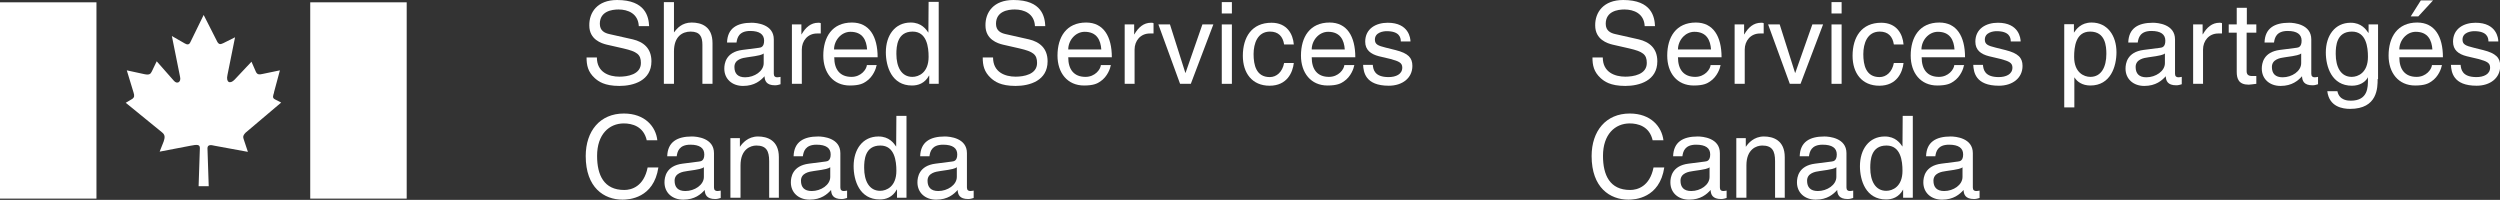<svg viewBox="0 0 118.7 9.49" xmlns="http://www.w3.org/2000/svg" xmlns:xlink="http://www.w3.org/1999/xlink" id="ARTWORK" overflow="hidden"><rect x="0" y="0" width="118.7" height="9.49" fill="#333333" stroke="none"/><defs><clipPath id="clippath"><rect x="0" y="0" width="118.7" height="9.49" fill="none"/></clipPath><clipPath id="clippath-1"><rect x="0" y="0" width="118.7" height="9.49" fill="none"/></clipPath></defs><g id="FIP_EN_WHITE"><g clip-path="url(#clippath)"><rect x="0" y="0.11" width="4.58" height="9.32" fill="#FFFFFF"/><rect x="14.73" y="0.11" width="4.58" height="9.32" fill="#FFFFFF"/><g clip-path="url(#clippath-1)"><path d="M9.02 2.04 9.67 0.71 10.32 1.99C10.4 2.12 10.47 2.11 10.6 2.05L11.16 1.77 10.8 3.56C10.72 3.91 10.92 4.01 11.14 3.78L11.94 2.93 12.15 3.41C12.22 3.56 12.33 3.54 12.47 3.51L13.29 3.34 13.01 4.38 13.01 4.4C12.97 4.54 12.91 4.65 13.06 4.72L13.35 4.87 11.66 6.3C11.49 6.48 11.55 6.53 11.61 6.73L11.77 7.21 10.19 6.92C10 6.87 9.86 6.87 9.85 7.03L9.91 8.84 9.43 8.84 9.49 7.03C9.49 6.85 9.35 6.86 9.04 6.92L7.58 7.2 7.77 6.72C7.83 6.54 7.85 6.41 7.7 6.29L5.97 4.88 6.29 4.69C6.38 4.62 6.39 4.54 6.34 4.39L6.02 3.34 6.85 3.52C7.08 3.57 7.15 3.52 7.21 3.39L7.44 2.91 8.26 3.84C8.41 4.01 8.61 3.9 8.55 3.65L8.16 1.71 8.77 2.06C8.87 2.12 8.97 2.14 9.03 2.02" fill="#FFFFFF"/><path d="M78.09 1.24C78.06 0.64 77.57 0.45 77.13 0.45 76.8 0.45 76.24 0.54 76.24 1.13 76.24 1.46 76.47 1.57 76.7 1.62L77.81 1.87C78.31 1.99 78.69 2.29 78.69 2.91 78.69 3.83 77.84 4.08 77.17 4.08 76.45 4.08 76.17 3.86 76 3.71 75.67 3.41 75.61 3.09 75.61 2.73L76.1 2.73C76.1 3.43 76.67 3.64 77.17 3.64 77.55 3.64 78.19 3.54 78.19 2.99 78.19 2.58 78 2.45 77.36 2.3L76.57 2.12C76.32 2.06 75.74 1.88 75.74 1.21 75.73 0.59 76.13 0 77.07 0 78.43 0 78.56 0.81 78.58 1.24L78.09 1.24Z" fill="#FFFFFF"/><path d="M81.24 2.35C81.21 1.91 81.03 1.51 80.45 1.51 80.01 1.51 79.67 1.92 79.67 2.35L81.24 2.35ZM81.69 3.1C81.67 3.23 81.54 3.64 81.19 3.87 81.06 3.96 80.88 4.06 80.42 4.06 79.62 4.06 79.16 3.46 79.16 2.64 79.16 1.76 79.58 1.07 80.52 1.07 81.34 1.07 81.74 1.72 81.74 2.72L79.67 2.72C79.67 3.31 79.95 3.65 80.49 3.65 80.94 3.65 81.2 3.3 81.22 3.09L81.7 3.09Z" fill="#FFFFFF"/><path d="M82.84 3.98 82.36 3.98 82.36 1.16 82.81 1.16 82.81 1.63 82.82 1.63C83.01 1.3 83.26 1.08 83.62 1.08 83.68 1.08 83.71 1.08 83.74 1.1L83.74 1.59 83.56 1.59C83.12 1.59 82.84 1.94 82.84 2.35L82.84 3.99Z" fill="#FFFFFF"/><path d="M86.05 1.16 86.56 1.16 85.49 3.98 84.98 3.98 83.95 1.16 84.5 1.16 85.23 3.46 85.24 3.46 86.05 1.16Z" fill="#FFFFFF"/><path d="M87.44 3.98 86.96 3.98 86.96 1.16 87.44 1.16 87.44 3.99ZM86.96 0.1 87.44 0.1 87.44 0.64 86.96 0.64 86.96 0.1Z" fill="#FFFFFF"/><path d="M89.92 2.11C89.86 1.73 89.65 1.5 89.25 1.5 88.66 1.5 88.47 2.06 88.47 2.57 88.47 3.08 88.59 3.66 89.24 3.66 89.56 3.66 89.84 3.42 89.92 2.99L90.38 2.99C90.33 3.44 90.06 4.07 89.23 4.07 88.4 4.07 87.96 3.47 87.96 2.65 87.96 1.77 88.38 1.08 89.32 1.08 90.06 1.08 90.34 1.62 90.38 2.11L89.92 2.11Z" fill="#FFFFFF"/><path d="M92.8 2.35C92.77 1.91 92.59 1.51 92.01 1.51 91.57 1.51 91.23 1.92 91.23 2.35L92.8 2.35ZM93.25 3.1C93.23 3.23 93.1 3.64 92.75 3.87 92.62 3.96 92.44 4.06 91.98 4.06 91.19 4.06 90.72 3.46 90.72 2.64 90.72 1.76 91.14 1.07 92.08 1.07 92.9 1.07 93.3 1.72 93.3 2.72L91.24 2.72C91.24 3.31 91.52 3.65 92.06 3.65 92.51 3.65 92.77 3.3 92.79 3.09L93.27 3.09Z" fill="#FFFFFF"/><path d="M95.47 1.96C95.47 1.78 95.4 1.48 94.8 1.48 94.65 1.48 94.24 1.53 94.24 1.88 94.24 2.11 94.39 2.17 94.75 2.26L95.23 2.38C95.82 2.53 96.03 2.74 96.03 3.13 96.03 3.71 95.55 4.07 94.91 4.07 93.79 4.07 93.71 3.42 93.69 3.08L94.15 3.08C94.17 3.3 94.23 3.66 94.9 3.66 95.24 3.66 95.55 3.53 95.55 3.21 95.55 2.98 95.39 2.91 94.99 2.8L94.44 2.67C94.04 2.57 93.79 2.37 93.79 1.98 93.79 1.36 94.3 1.08 94.86 1.08 95.87 1.08 95.94 1.83 95.94 1.97L95.48 1.97Z" fill="#FFFFFF"/><path d="M99.25 3.65C99.77 3.65 100.01 3.18 100.01 2.56 100.01 2.2 99.97 1.5 99.24 1.5 98.55 1.5 98.48 2.24 98.48 2.7 98.48 3.45 98.95 3.65 99.25 3.65M98.02 1.15 98.47 1.15 98.47 1.55 98.47 1.55C98.58 1.39 98.8 1.07 99.31 1.07 100.06 1.07 100.49 1.69 100.49 2.48 100.49 3.16 100.21 4.06 99.25 4.06 98.87 4.06 98.62 3.88 98.5 3.68L98.49 3.68 98.49 5.1 98.01 5.1 98.01 1.16Z" fill="#FFFFFF"/><path d="M102.79 2.54C102.71 2.6 102.6 2.64 102.01 2.72 101.78 2.75 101.4 2.82 101.4 3.18 101.4 3.49 101.56 3.67 101.91 3.67 102.35 3.67 102.79 3.38 102.79 3L102.79 2.54ZM101.05 2.02C101.07 1.34 101.52 1.08 102.22 1.08 102.45 1.08 103.27 1.15 103.27 1.87L103.27 3.5C103.27 3.62 103.33 3.67 103.43 3.67 103.47 3.67 103.53 3.66 103.59 3.65L103.59 4C103.51 4.02 103.44 4.05 103.33 4.05 102.91 4.05 102.84 3.83 102.83 3.62 102.65 3.82 102.36 4.08 101.81 4.08 101.29 4.08 100.92 3.75 100.92 3.26 100.92 3.02 100.99 2.47 101.78 2.37L102.56 2.27C102.67 2.26 102.81 2.22 102.81 1.93 102.81 1.63 102.59 1.47 102.15 1.47 101.61 1.47 101.53 1.8 101.5 2.02L101.06 2.02Z" fill="#FFFFFF"/><path d="M104.61 3.98 104.13 3.98 104.13 1.16 104.58 1.16 104.58 1.63 104.59 1.63C104.78 1.3 105.03 1.08 105.38 1.08 105.44 1.08 105.47 1.08 105.5 1.1L105.5 1.59 105.32 1.59C104.88 1.59 104.6 1.94 104.6 2.35L104.6 3.99Z" fill="#FFFFFF"/><path d="M106.67 1.55 106.67 3.39C106.67 3.61 106.86 3.61 106.96 3.61L107.13 3.61 107.13 3.98C106.96 4 106.82 4.02 106.77 4.02 106.3 4.02 106.2 3.75 106.2 3.41L106.2 1.55 105.82 1.55 105.82 1.16 106.2 1.16 106.2 0.37 106.68 0.37 106.68 1.16 107.13 1.16 107.13 1.55 106.68 1.55Z" fill="#FFFFFF"/><path d="M109.26 2.54C109.18 2.6 109.07 2.64 108.48 2.72 108.25 2.75 107.87 2.82 107.87 3.18 107.87 3.49 108.03 3.67 108.38 3.67 108.82 3.67 109.26 3.38 109.26 3L109.26 2.54ZM107.52 2.02C107.54 1.34 107.99 1.08 108.69 1.08 108.92 1.08 109.74 1.15 109.74 1.87L109.74 3.5C109.74 3.62 109.8 3.67 109.9 3.67 109.94 3.67 110 3.66 110.06 3.65L110.06 4C109.98 4.02 109.91 4.05 109.8 4.05 109.38 4.05 109.31 3.83 109.3 3.62 109.12 3.82 108.83 4.08 108.28 4.08 107.76 4.08 107.39 3.75 107.39 3.26 107.39 3.02 107.46 2.47 108.25 2.37L109.03 2.27C109.14 2.26 109.28 2.22 109.28 1.93 109.28 1.63 109.06 1.47 108.62 1.47 108.08 1.47 108 1.8 107.97 2.02L107.53 2.02Z" fill="#FFFFFF"/><path d="M111.66 3.65C111.96 3.65 112.43 3.45 112.43 2.7 112.43 2.24 112.35 1.5 111.67 1.5 110.93 1.5 110.9 2.2 110.9 2.56 110.9 3.18 111.14 3.65 111.66 3.65M112.89 3.75C112.89 4.16 112.89 5.17 111.58 5.17 111.24 5.17 110.59 5.08 110.5 4.33L110.98 4.33C111.07 4.78 111.5 4.78 111.62 4.78 112.44 4.78 112.43 4.12 112.43 3.79L112.43 3.67 112.42 3.67 112.42 3.69C112.3 3.89 112.05 4.07 111.67 4.07 110.71 4.07 110.43 3.17 110.43 2.49 110.43 1.69 110.86 1.08 111.61 1.08 112.12 1.08 112.34 1.4 112.45 1.56L112.46 1.56 112.46 1.16 112.91 1.16 112.91 3.76Z" fill="#FFFFFF"/><path d="M114.82 0.78 114.46 0.78 114.94 0.02 115.52 0.02 114.82 0.78ZM115.49 2.35C115.46 1.91 115.28 1.51 114.7 1.51 114.26 1.51 113.92 1.92 113.92 2.35L115.49 2.35ZM115.94 3.1C115.92 3.23 115.79 3.64 115.44 3.87 115.31 3.96 115.13 4.06 114.67 4.06 113.88 4.06 113.41 3.46 113.41 2.64 113.41 1.76 113.83 1.07 114.77 1.07 115.59 1.07 115.99 1.72 115.99 2.72L113.92 2.72C113.92 3.31 114.2 3.65 114.74 3.65 115.19 3.65 115.45 3.3 115.47 3.09L115.95 3.09Z" fill="#FFFFFF"/><path d="M118.15 1.96C118.15 1.78 118.08 1.48 117.48 1.48 117.33 1.48 116.92 1.53 116.92 1.88 116.92 2.11 117.07 2.17 117.43 2.26L117.91 2.38C118.5 2.53 118.71 2.74 118.71 3.13 118.71 3.71 118.23 4.07 117.59 4.07 116.47 4.07 116.39 3.42 116.37 3.08L116.83 3.08C116.85 3.3 116.91 3.66 117.58 3.66 117.92 3.66 118.23 3.53 118.23 3.21 118.23 2.98 118.07 2.91 117.67 2.8L117.12 2.67C116.72 2.57 116.47 2.37 116.47 1.98 116.47 1.36 116.98 1.08 117.54 1.08 118.55 1.08 118.62 1.83 118.62 1.97L118.16 1.97Z" fill="#FFFFFF"/><path d="M78.47 6.67C78.32 5.99 77.76 5.86 77.38 5.86 76.68 5.86 76.11 6.38 76.11 7.4 76.11 8.31 76.43 9.02 77.4 9.02 77.74 9.02 78.33 8.86 78.51 7.95L79.02 7.95C78.8 9.42 77.61 9.48 77.32 9.48 76.44 9.48 75.57 8.91 75.57 7.41 75.57 6.22 76.25 5.39 77.38 5.39 78.38 5.39 78.9 6.01 78.98 6.66L78.47 6.66Z" fill="#FFFFFF"/><path d="M81.18 7.94C81.1 8 80.99 8.04 80.4 8.12 80.17 8.15 79.79 8.22 79.79 8.58 79.79 8.89 79.95 9.07 80.3 9.07 80.74 9.07 81.17 8.78 81.17 8.4L81.17 7.94ZM79.44 7.42C79.46 6.74 79.91 6.48 80.61 6.48 80.84 6.48 81.66 6.55 81.66 7.27L81.66 8.9C81.66 9.02 81.72 9.07 81.82 9.07 81.86 9.07 81.92 9.06 81.98 9.05L81.98 9.4C81.9 9.42 81.83 9.45 81.72 9.45 81.3 9.45 81.23 9.23 81.22 9.02 81.04 9.22 80.75 9.48 80.2 9.48 79.68 9.48 79.31 9.15 79.31 8.66 79.31 8.42 79.38 7.87 80.17 7.77L80.95 7.67C81.06 7.66 81.2 7.62 81.2 7.33 81.2 7.03 80.98 6.87 80.53 6.87 79.99 6.87 79.91 7.2 79.88 7.42L79.44 7.42Z" fill="#FFFFFF"/><path d="M84.76 9.39 84.28 9.39 84.28 7.65C84.28 7.16 84.14 6.91 83.67 6.91 83.4 6.91 82.92 7.08 82.92 7.85L82.92 9.39 82.44 9.39 82.44 6.56 82.89 6.56 82.89 6.96 82.9 6.96C83 6.81 83.27 6.48 83.75 6.48 84.19 6.48 84.74 6.66 84.74 7.46L84.74 9.38Z" fill="#FFFFFF"/><path d="M87.19 7.94C87.11 8 87 8.04 86.41 8.12 86.18 8.15 85.8 8.22 85.8 8.58 85.8 8.89 85.96 9.07 86.31 9.07 86.75 9.07 87.19 8.78 87.19 8.4L87.19 7.94ZM85.45 7.42C85.47 6.74 85.92 6.48 86.62 6.48 86.85 6.48 87.67 6.55 87.67 7.27L87.67 8.9C87.67 9.02 87.73 9.07 87.83 9.07 87.87 9.07 87.93 9.06 87.99 9.05L87.99 9.4C87.91 9.42 87.84 9.45 87.73 9.45 87.31 9.45 87.24 9.23 87.23 9.02 87.05 9.22 86.76 9.48 86.21 9.48 85.69 9.48 85.32 9.15 85.32 8.66 85.32 8.42 85.39 7.87 86.18 7.77L86.96 7.67C87.07 7.66 87.21 7.62 87.21 7.33 87.21 7.03 86.99 6.87 86.54 6.87 86 6.87 85.92 7.2 85.89 7.42L85.45 7.42Z" fill="#FFFFFF"/><path d="M89.56 9.06C89.86 9.06 90.33 8.86 90.33 8.11 90.33 7.65 90.25 6.91 89.57 6.91 88.83 6.91 88.8 7.61 88.8 7.97 88.8 8.59 89.04 9.06 89.56 9.06M90.81 9.39 90.36 9.39 90.36 9 90.36 9C90.15 9.38 89.83 9.47 89.55 9.47 88.59 9.47 88.31 8.57 88.31 7.89 88.31 7.09 88.74 6.48 89.49 6.48 90 6.48 90.22 6.8 90.33 6.96L90.33 6.92C90.33 6.92 90.34 5.5 90.34 5.5L90.82 5.5 90.82 9.38Z" fill="#FFFFFF"/><path d="M93.19 7.94C93.11 8 93 8.04 92.41 8.12 92.18 8.15 91.8 8.22 91.8 8.58 91.8 8.89 91.96 9.07 92.31 9.07 92.75 9.07 93.18 8.78 93.18 8.4L93.18 7.94ZM91.45 7.42C91.47 6.74 91.92 6.48 92.62 6.48 92.85 6.48 93.67 6.55 93.67 7.27L93.67 8.9C93.67 9.02 93.73 9.07 93.83 9.07 93.87 9.07 93.93 9.06 93.99 9.05L93.99 9.4C93.91 9.42 93.84 9.45 93.73 9.45 93.31 9.45 93.24 9.23 93.23 9.02 93.05 9.22 92.76 9.48 92.21 9.48 91.69 9.48 91.32 9.15 91.32 8.66 91.32 8.42 91.39 7.87 92.18 7.77L92.96 7.67C93.07 7.66 93.21 7.62 93.21 7.33 93.21 7.03 92.99 6.87 92.54 6.87 92 6.87 91.92 7.2 91.89 7.42L91.45 7.42Z" fill="#FFFFFF"/><path d="M30.33 1.24C30.3 0.64 29.81 0.45 29.37 0.45 29.04 0.45 28.48 0.54 28.48 1.13 28.48 1.46 28.71 1.57 28.94 1.62L30.05 1.87C30.55 1.99 30.93 2.29 30.93 2.91 30.93 3.83 30.08 4.08 29.41 4.08 28.69 4.08 28.41 3.86 28.24 3.71 27.91 3.41 27.85 3.09 27.85 2.73L28.34 2.73C28.34 3.43 28.91 3.64 29.41 3.64 29.79 3.64 30.43 3.54 30.43 2.99 30.43 2.58 30.24 2.45 29.6 2.3L28.81 2.12C28.56 2.06 27.98 1.88 27.98 1.21 27.97 0.59 28.36 0 29.3 0 30.66 0 30.8 0.81 30.82 1.24L30.33 1.24Z" fill="#FFFFFF"/><path d="M33.83 3.98 33.35 3.98 33.35 2.13C33.35 1.75 33.24 1.5 32.79 1.5 32.4 1.5 32 1.73 32 2.44L32 3.98 31.52 3.98 31.52 0.1 32 0.1 32 1.53 32.01 1.53C32.14 1.35 32.38 1.07 32.84 1.07 33.3 1.07 33.83 1.25 33.83 2.05L33.83 3.97Z" fill="#FFFFFF"/><path d="M36.26 2.54C36.18 2.6 36.07 2.64 35.48 2.72 35.25 2.75 34.87 2.82 34.87 3.18 34.87 3.49 35.03 3.67 35.38 3.67 35.82 3.67 36.26 3.38 36.26 3L36.26 2.54ZM34.52 2.02C34.54 1.34 34.99 1.08 35.69 1.08 35.92 1.08 36.74 1.15 36.74 1.87L36.74 3.5C36.74 3.62 36.8 3.67 36.9 3.67 36.94 3.67 37 3.66 37.06 3.65L37.06 4C36.98 4.02 36.91 4.05 36.8 4.05 36.38 4.05 36.31 3.83 36.3 3.62 36.12 3.82 35.83 4.08 35.28 4.08 34.76 4.08 34.39 3.75 34.39 3.26 34.39 3.02 34.46 2.47 35.25 2.37L36.03 2.27C36.14 2.26 36.28 2.22 36.28 1.93 36.28 1.63 36.06 1.47 35.62 1.47 35.08 1.47 35 1.8 34.97 2.02L34.53 2.02Z" fill="#FFFFFF"/><path d="M38.08 3.98 37.6 3.98 37.6 1.16 38.05 1.16 38.05 1.63 38.06 1.63C38.25 1.3 38.5 1.08 38.85 1.08 38.91 1.08 38.94 1.08 38.97 1.1L38.97 1.59 38.79 1.59C38.35 1.59 38.07 1.94 38.07 2.35L38.07 3.99Z" fill="#FFFFFF"/><path d="M41.17 2.35C41.14 1.91 40.96 1.51 40.38 1.51 39.94 1.51 39.6 1.92 39.6 2.35L41.17 2.35ZM41.62 3.1C41.6 3.23 41.47 3.64 41.12 3.87 40.99 3.96 40.81 4.06 40.35 4.06 39.56 4.06 39.09 3.46 39.09 2.64 39.09 1.76 39.51 1.07 40.45 1.07 41.27 1.07 41.67 1.72 41.67 2.72L39.61 2.72C39.61 3.31 39.89 3.65 40.43 3.65 40.88 3.65 41.14 3.3 41.16 3.09L41.64 3.09Z" fill="#FFFFFF"/><path d="M43.32 3.65C43.62 3.65 44.09 3.45 44.09 2.7 44.09 2.24 44.01 1.5 43.33 1.5 42.6 1.5 42.56 2.2 42.56 2.56 42.56 3.18 42.8 3.65 43.32 3.65M44.57 3.98 44.12 3.98 44.12 3.59 44.11 3.59C43.9 3.97 43.58 4.06 43.3 4.06 42.34 4.06 42.06 3.16 42.06 2.48 42.06 1.68 42.49 1.07 43.24 1.07 43.75 1.07 43.97 1.39 44.08 1.55L44.08 1.51C44.08 1.51 44.09 0.09 44.09 0.09L44.57 0.09 44.57 3.97Z" fill="#FFFFFF"/><path d="M49.14 1.24C49.11 0.64 48.62 0.45 48.18 0.45 47.85 0.45 47.29 0.54 47.29 1.13 47.29 1.46 47.52 1.57 47.75 1.62L48.86 1.87C49.36 1.99 49.74 2.29 49.74 2.91 49.74 3.83 48.89 4.08 48.22 4.08 47.5 4.08 47.22 3.86 47.05 3.71 46.72 3.41 46.66 3.09 46.66 2.73L47.15 2.73C47.15 3.43 47.72 3.64 48.22 3.64 48.6 3.64 49.24 3.54 49.24 2.99 49.24 2.58 49.05 2.45 48.41 2.3L47.62 2.12C47.37 2.06 46.79 1.88 46.79 1.21 46.78 0.59 47.17 0 48.12 0 49.48 0 49.61 0.81 49.63 1.24L49.14 1.24Z" fill="#FFFFFF"/><path d="M52.29 2.35C52.26 1.91 52.08 1.51 51.5 1.51 51.06 1.51 50.72 1.92 50.72 2.35L52.29 2.35ZM52.74 3.1C52.72 3.23 52.59 3.64 52.24 3.87 52.11 3.96 51.93 4.06 51.47 4.06 50.68 4.06 50.21 3.46 50.21 2.64 50.21 1.76 50.63 1.07 51.57 1.07 52.39 1.07 52.79 1.72 52.79 2.72L50.72 2.72C50.72 3.31 51 3.65 51.54 3.65 51.99 3.65 52.25 3.3 52.27 3.09L52.75 3.09Z" fill="#FFFFFF"/><path d="M53.88 3.98 53.4 3.98 53.4 1.16 53.85 1.16 53.85 1.63 53.86 1.63C54.05 1.3 54.3 1.08 54.65 1.08 54.71 1.08 54.74 1.08 54.77 1.1L54.77 1.59 54.59 1.59C54.15 1.59 53.87 1.94 53.87 2.35L53.87 3.99Z" fill="#FFFFFF"/><path d="M57.09 1.16 57.61 1.16 56.54 3.98 56.03 3.98 55 1.16 55.55 1.16 56.28 3.46 56.29 3.46 57.09 1.16Z" fill="#FFFFFF"/><path d="M58.49 3.98 58.01 3.98 58.01 1.16 58.49 1.16 58.49 3.99ZM58.01 0.1 58.49 0.1 58.49 0.64 58.01 0.64 58.01 0.1Z" fill="#FFFFFF"/><path d="M60.97 2.11C60.91 1.73 60.7 1.5 60.3 1.5 59.71 1.5 59.52 2.06 59.52 2.57 59.52 3.08 59.64 3.66 60.29 3.66 60.61 3.66 60.89 3.42 60.97 2.99L61.43 2.99C61.38 3.44 61.11 4.07 60.28 4.07 59.45 4.07 59.01 3.47 59.01 2.65 59.01 1.77 59.43 1.08 60.37 1.08 61.11 1.08 61.39 1.62 61.43 2.11L60.97 2.11Z" fill="#FFFFFF"/><path d="M63.85 2.35C63.82 1.91 63.64 1.51 63.06 1.51 62.62 1.51 62.28 1.92 62.28 2.35L63.85 2.35ZM64.3 3.1C64.28 3.23 64.15 3.64 63.8 3.87 63.67 3.96 63.49 4.06 63.03 4.06 62.24 4.06 61.77 3.46 61.77 2.64 61.77 1.76 62.19 1.07 63.13 1.07 63.95 1.07 64.35 1.72 64.35 2.72L62.28 2.72C62.28 3.31 62.56 3.65 63.1 3.65 63.55 3.65 63.81 3.3 63.83 3.09L64.31 3.09Z" fill="#FFFFFF"/><path d="M66.51 1.96C66.51 1.78 66.44 1.48 65.84 1.48 65.69 1.48 65.28 1.53 65.28 1.88 65.28 2.11 65.43 2.17 65.79 2.26L66.27 2.38C66.86 2.53 67.06 2.74 67.06 3.13 67.06 3.71 66.58 4.07 65.94 4.07 64.82 4.07 64.74 3.42 64.72 3.08L65.18 3.08C65.2 3.3 65.26 3.66 65.93 3.66 66.27 3.66 66.58 3.53 66.58 3.21 66.58 2.98 66.42 2.91 66.02 2.8L65.47 2.67C65.08 2.57 64.82 2.37 64.82 1.98 64.82 1.36 65.33 1.08 65.89 1.08 66.9 1.08 66.97 1.83 66.97 1.97L66.51 1.97Z" fill="#FFFFFF"/><path d="M30.71 6.67C30.56 5.99 30 5.86 29.62 5.86 28.92 5.86 28.35 6.38 28.35 7.4 28.35 8.31 28.67 9.02 29.64 9.02 29.98 9.02 30.57 8.86 30.75 7.95L31.26 7.95C31.04 9.42 29.85 9.48 29.56 9.48 28.68 9.48 27.81 8.91 27.81 7.41 27.81 6.22 28.49 5.39 29.62 5.39 30.62 5.39 31.14 6.01 31.21 6.66L30.7 6.66Z" fill="#FFFFFF"/><path d="M33.42 7.94C33.34 8 33.23 8.04 32.64 8.12 32.41 8.15 32.03 8.22 32.03 8.58 32.03 8.89 32.19 9.07 32.54 9.07 32.98 9.07 33.42 8.78 33.42 8.4L33.42 7.94ZM31.68 7.42C31.7 6.74 32.15 6.48 32.85 6.48 33.08 6.48 33.9 6.55 33.9 7.27L33.9 8.9C33.9 9.02 33.96 9.07 34.06 9.07 34.1 9.07 34.16 9.06 34.22 9.05L34.22 9.4C34.14 9.42 34.07 9.45 33.96 9.45 33.54 9.45 33.47 9.23 33.46 9.02 33.28 9.22 32.99 9.48 32.44 9.48 31.92 9.48 31.55 9.15 31.55 8.66 31.55 8.42 31.62 7.87 32.41 7.77L33.19 7.67C33.3 7.66 33.44 7.62 33.44 7.33 33.44 7.03 33.22 6.87 32.78 6.87 32.24 6.87 32.16 7.2 32.13 7.42L31.69 7.42Z" fill="#FFFFFF"/><path d="M37 9.39 36.52 9.39 36.52 7.65C36.52 7.16 36.38 6.91 35.91 6.91 35.64 6.91 35.16 7.08 35.16 7.85L35.16 9.39 34.68 9.39 34.68 6.56 35.13 6.56 35.13 6.96 35.14 6.96C35.24 6.81 35.51 6.48 35.99 6.48 36.43 6.48 36.98 6.66 36.98 7.46L36.98 9.38Z" fill="#FFFFFF"/><path d="M39.42 7.94C39.34 8 39.23 8.04 38.64 8.12 38.41 8.15 38.03 8.22 38.03 8.58 38.03 8.89 38.19 9.07 38.54 9.07 38.98 9.07 39.42 8.78 39.42 8.4L39.42 7.94ZM37.68 7.42C37.7 6.74 38.15 6.48 38.85 6.48 39.08 6.48 39.9 6.55 39.9 7.27L39.9 8.9C39.9 9.02 39.96 9.07 40.06 9.07 40.1 9.07 40.16 9.06 40.22 9.05L40.22 9.4C40.14 9.42 40.07 9.45 39.96 9.45 39.54 9.45 39.47 9.23 39.46 9.02 39.28 9.22 38.99 9.48 38.44 9.48 37.92 9.48 37.55 9.15 37.55 8.66 37.55 8.42 37.62 7.87 38.41 7.77L39.19 7.67C39.3 7.66 39.44 7.62 39.44 7.33 39.44 7.03 39.22 6.87 38.77 6.87 38.23 6.87 38.15 7.2 38.12 7.42L37.68 7.42Z" fill="#FFFFFF"/><path d="M41.79 9.06C42.09 9.06 42.56 8.86 42.56 8.11 42.56 7.65 42.48 6.91 41.8 6.91 41.06 6.91 41.03 7.61 41.03 7.97 41.03 8.59 41.27 9.06 41.79 9.06M43.04 9.39 42.59 9.39 42.59 9 42.58 9C42.37 9.38 42.05 9.47 41.77 9.47 40.81 9.47 40.53 8.57 40.53 7.89 40.53 7.09 40.96 6.48 41.71 6.48 42.22 6.48 42.44 6.8 42.55 6.96L42.55 6.92C42.55 6.92 42.56 5.5 42.56 5.5L43.04 5.5 43.04 9.38Z" fill="#FFFFFF"/><path d="M45.43 7.94C45.35 8 45.24 8.04 44.65 8.12 44.42 8.15 44.04 8.22 44.04 8.58 44.04 8.89 44.2 9.07 44.55 9.07 44.99 9.07 45.43 8.78 45.43 8.4L45.43 7.94ZM43.69 7.42C43.71 6.74 44.16 6.48 44.86 6.48 45.09 6.48 45.91 6.55 45.91 7.27L45.91 8.9C45.91 9.02 45.97 9.07 46.07 9.07 46.11 9.07 46.17 9.06 46.23 9.05L46.23 9.4C46.15 9.42 46.08 9.45 45.97 9.45 45.55 9.45 45.48 9.23 45.47 9.02 45.29 9.22 45 9.48 44.45 9.48 43.93 9.48 43.56 9.15 43.56 8.66 43.56 8.42 43.63 7.87 44.42 7.77L45.2 7.67C45.31 7.66 45.45 7.62 45.45 7.33 45.45 7.03 45.23 6.87 44.78 6.87 44.24 6.87 44.16 7.2 44.13 7.42L43.69 7.42Z" fill="#FFFFFF"/></g></g></g></svg>